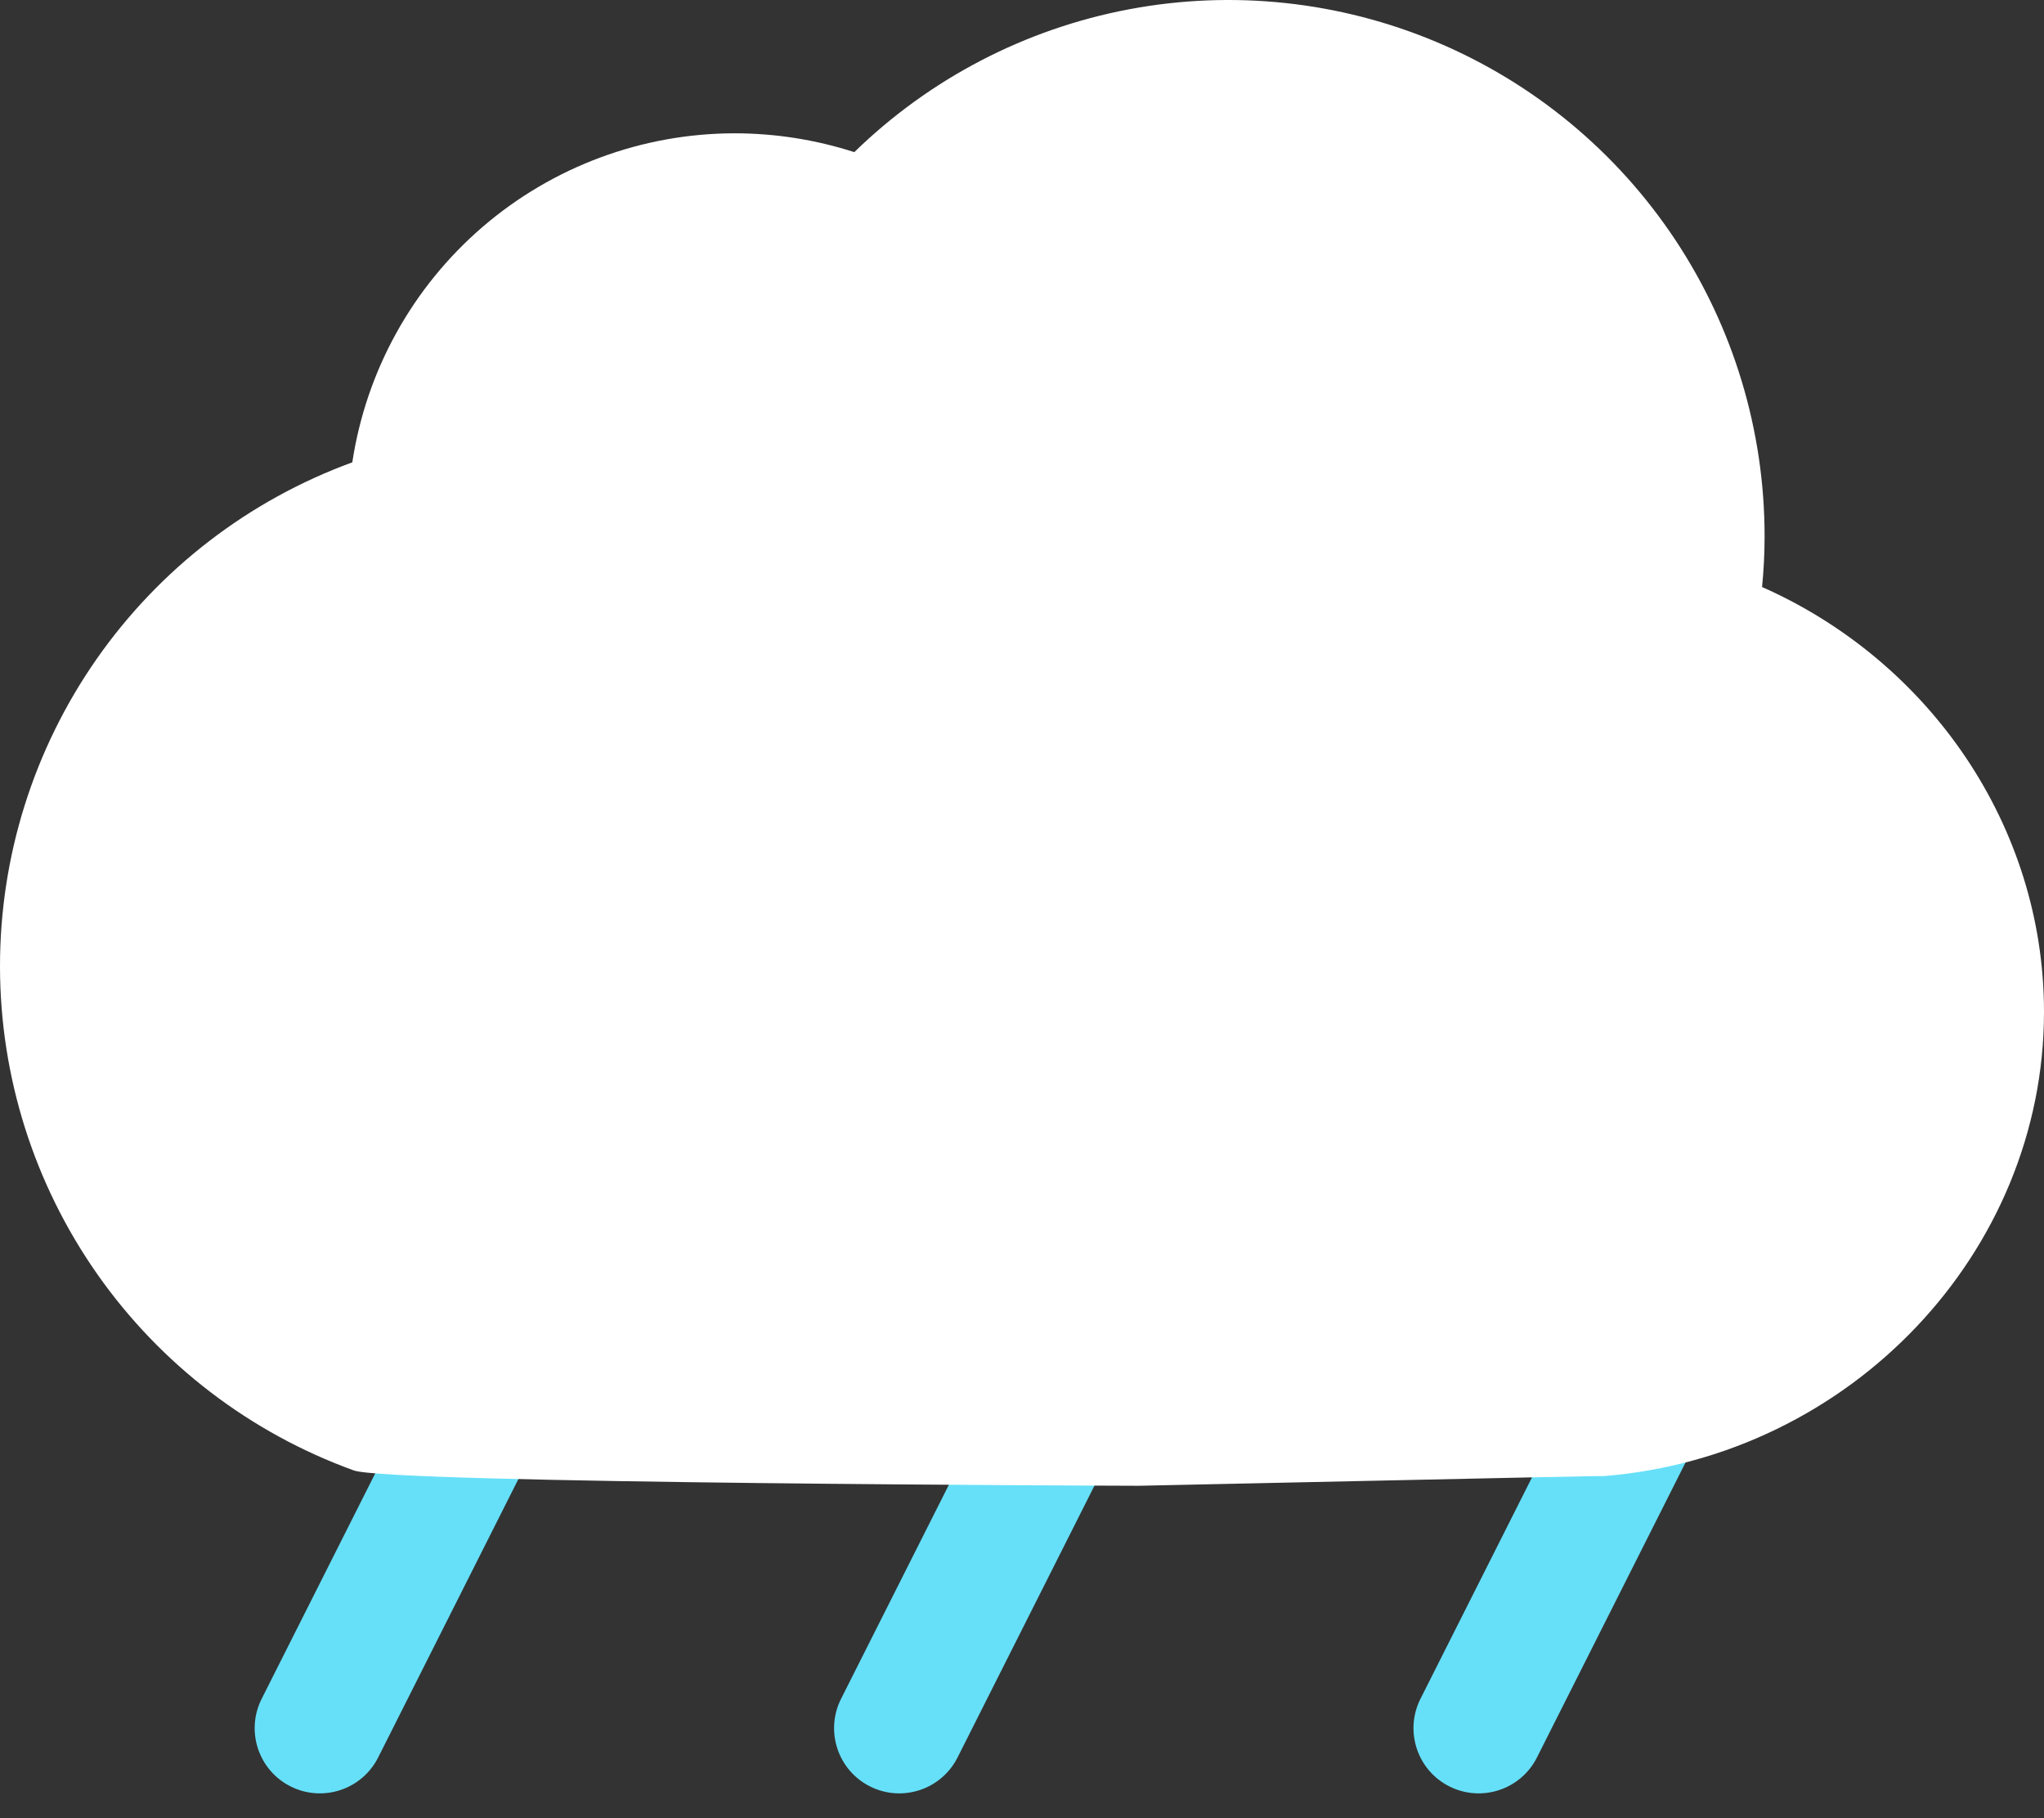 <svg width="381" height="339" viewBox="0 0 381 339" fill="none" xmlns="http://www.w3.org/2000/svg">
<rect x="0" y="0" width="381" height="339" fill="#333333" stroke="none"/>
<path d="M116.243 236.795C119.263 230.797 116.852 223.487 110.856 220.467C104.86 217.448 97.551 219.862 94.531 225.861L48.774 316.719C45.753 322.717 48.165 330.028 54.16 333.047C60.156 336.066 67.465 333.652 70.486 327.654L116.243 236.795Z" fill="#66E0F8"/>
<path d="M224.243 236.795C227.263 230.797 224.852 223.487 218.856 220.467C212.86 217.448 205.551 219.862 202.531 225.861L156.774 316.719C153.753 322.717 156.165 330.028 162.16 333.047C168.156 336.066 175.465 333.652 178.486 327.654L224.243 236.795Z" fill="#66E0F8"/>
<path d="M332.243 236.795C335.263 230.797 332.852 223.487 326.856 220.467C320.86 217.448 313.551 219.862 310.531 225.861L264.774 316.719C261.753 322.717 264.165 330.028 270.16 333.047C276.156 336.066 283.465 333.652 286.486 327.654L332.243 236.795Z" fill="#66E0F8"/>
<path d="M381 188.643C381 233.479 344.977 271.481 299.008 275.189H298.413H297.818L288.579 275.375H288.145L212.23 277C212.23 277 72.105 276.603 65.905 274.123C46.615 267.129 29.944 254.37 18.154 237.575C6.364 220.78 0.026 200.763 7.86406e-05 180.242C-0.026 159.721 6.262 139.689 18.01 122.864C29.758 106.04 46.397 93.238 65.669 86.197C68.254 69.141 76.862 53.576 89.934 42.323C103.005 31.069 119.675 24.871 136.922 24.853C144.499 24.856 152.03 26.04 159.243 28.363C173.32 14.644 191.129 5.382 210.443 1.735C229.756 -1.912 249.716 0.218 267.825 7.859C285.934 15.499 301.389 28.311 312.255 44.691C323.122 61.072 328.918 80.293 328.918 99.951C328.918 103.151 328.761 106.314 328.447 109.439C359.77 123.306 381 154.114 381 188.643Z" fill="white"/>
</svg>
